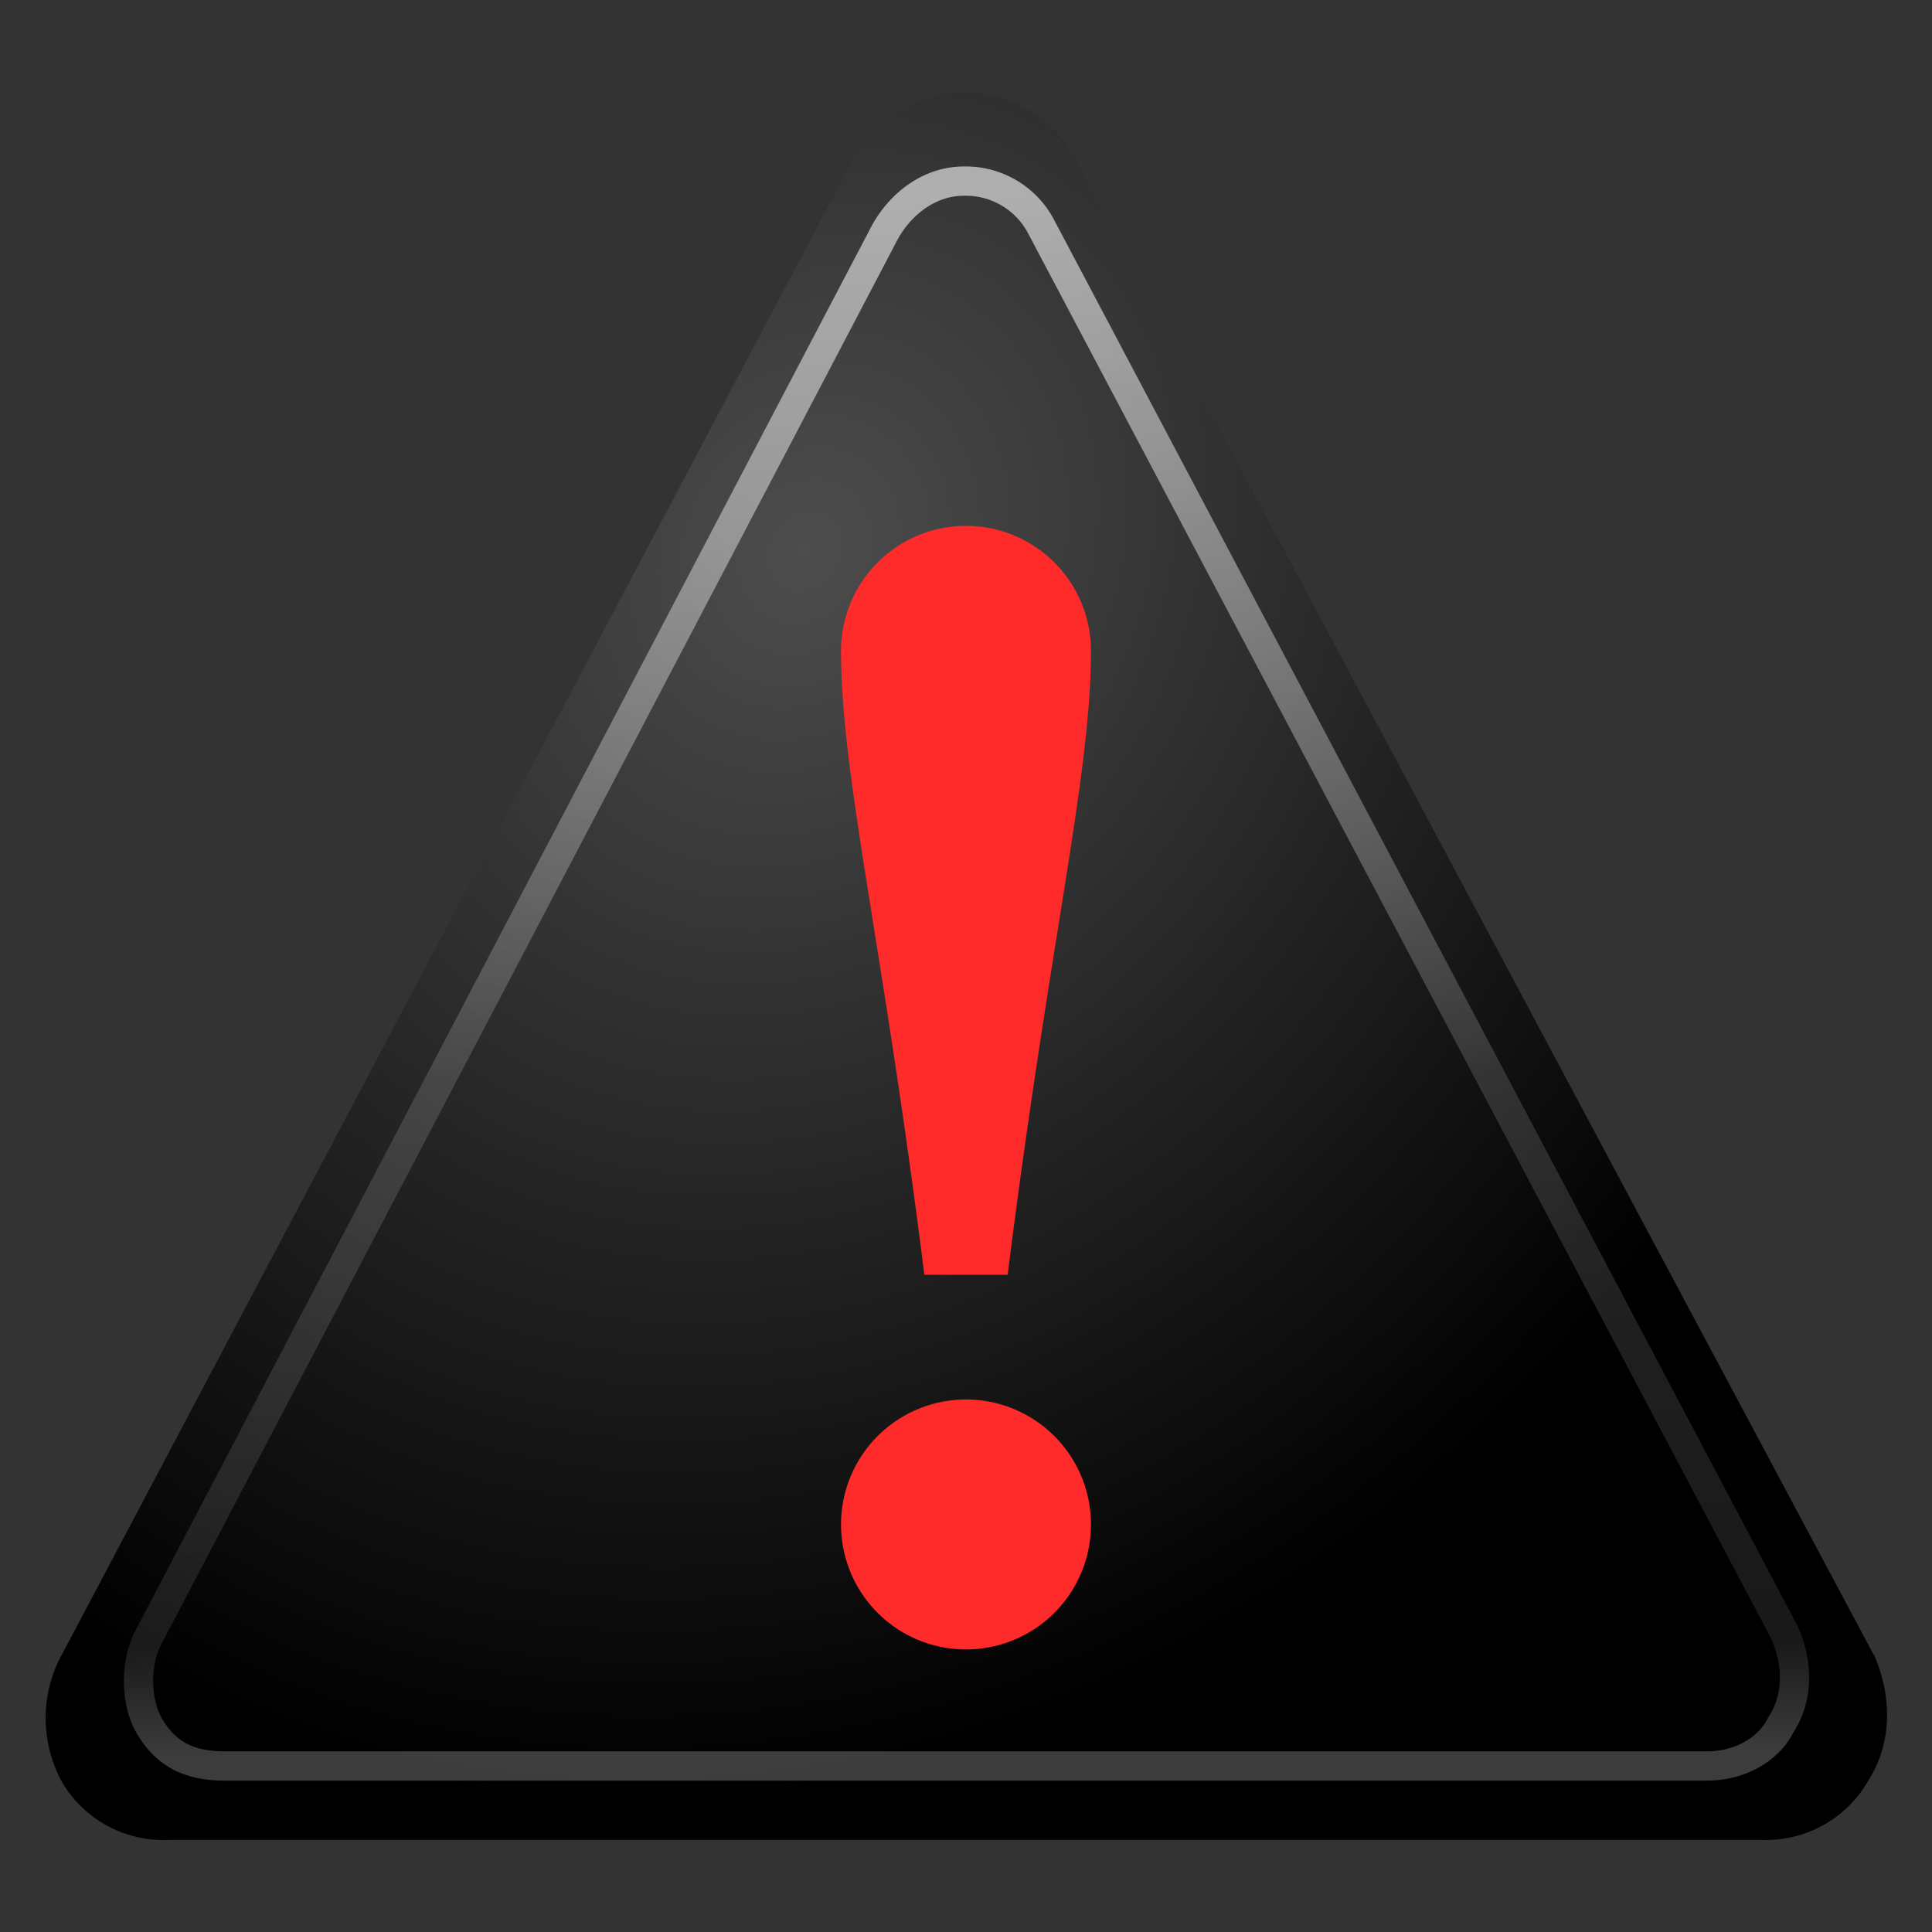 <svg xmlns="http://www.w3.org/2000/svg" xmlns:xlink="http://www.w3.org/1999/xlink" width="64" height="64"><rect width="100%" height="100%" fill="#333333" stroke="none"/><defs><linearGradient id="g"><stop offset="0" stop-color="#ff2a2a"/><stop offset="1" stop-color="#ff2a2a"/></linearGradient><linearGradient id="b"><stop offset="0" stop-color="#fff"/><stop offset="1" stop-color="#fff" stop-opacity="0"/></linearGradient><linearGradient id="a"><stop offset="0" stop-color="#333"/><stop offset="1"/></linearGradient><linearGradient id="c"><stop offset="0" stop-color="#4d4d4d"/><stop offset="1"/></linearGradient><linearGradient id="d"><stop offset="0"/><stop offset="1" stop-color="#4d4d4d"/></linearGradient><linearGradient id="e"><stop offset="0" stop-color="gray"/><stop offset=".34" stop-color="#4d4d4d"/><stop offset="1"/></linearGradient><linearGradient gradientTransform="matrix(1.354 0 -.006 1.423 13.45 -22.79)" gradientUnits="userSpaceOnUse" xlink:href="#f" id="j" y2="56.78" x2="14.65" y1="20.58" x1="14.5"/><linearGradient id="f"><stop offset="0" stop-color="#fff"/><stop offset=".57" stop-color="#fff" stop-opacity=".24"/><stop offset=".93" stop-color="#fff" stop-opacity=".16"/><stop offset="1" stop-color="#fff" stop-opacity=".39"/></linearGradient><radialGradient xlink:href="#c" id="h" cx="-53.15" cy="17.5" fx="-53.15" fy="17.5" r="29.5" gradientTransform="matrix(1.055 .652 -.77 1.246 96.2 31.1)" gradientUnits="userSpaceOnUse"/><linearGradient xlink:href="#g" id="i" x1="27.35" y1="16.88" x2="29.61" y2="55.18" gradientUnits="userSpaceOnUse"/></defs><path d="M62.07 54.82L35.59 5.2a4.11 4.11 0 0 0-3.67-2.15 4.3 4.3 0 0 0-3.7 2.3L1.96 54.98a4.4 4.4 0 0 0 .14 4.13 3.91 3.91 0 0 0 3.52 1.84h52.75a3.9 3.9 0 0 0 3.54-2c.77-1.22.77-2.75.17-4.13z" fill="url(#h)"/><path d="M32 17.42a4.14 4.14 0 0 0-4.14 4.13c0 4.14 1.38 9.65 2.76 20.68h2.76c1.38-11.03 2.76-16.54 2.76-20.68A4.14 4.14 0 0 0 32 17.42zm0 28.94a4.14 4.14 0 1 0 0 8.28 4.14 4.14 0 0 0 0-8.28z" fill="url(#i)"/><path d="M31.92 6c-1.04 0-2.02.65-2.6 1.68L4.89 54.29c-.42.84-.41 2.13.09 2.94.54.88 1.29 1.27 2.46 1.27h49.11c1.1 0 2.04-.56 2.43-1.34a.96.97 0 0 1 .05-.08c.52-.84.55-1.92.1-2.97L34.5 7.53A2.82 2.82 0 0 0 31.92 6z" style="isolation:auto;mix-blend-mode:normal;marker:none" color="#000" overflow="visible" opacity=".6" fill="none" stroke="url(#j)" stroke-width=".97"/></svg>